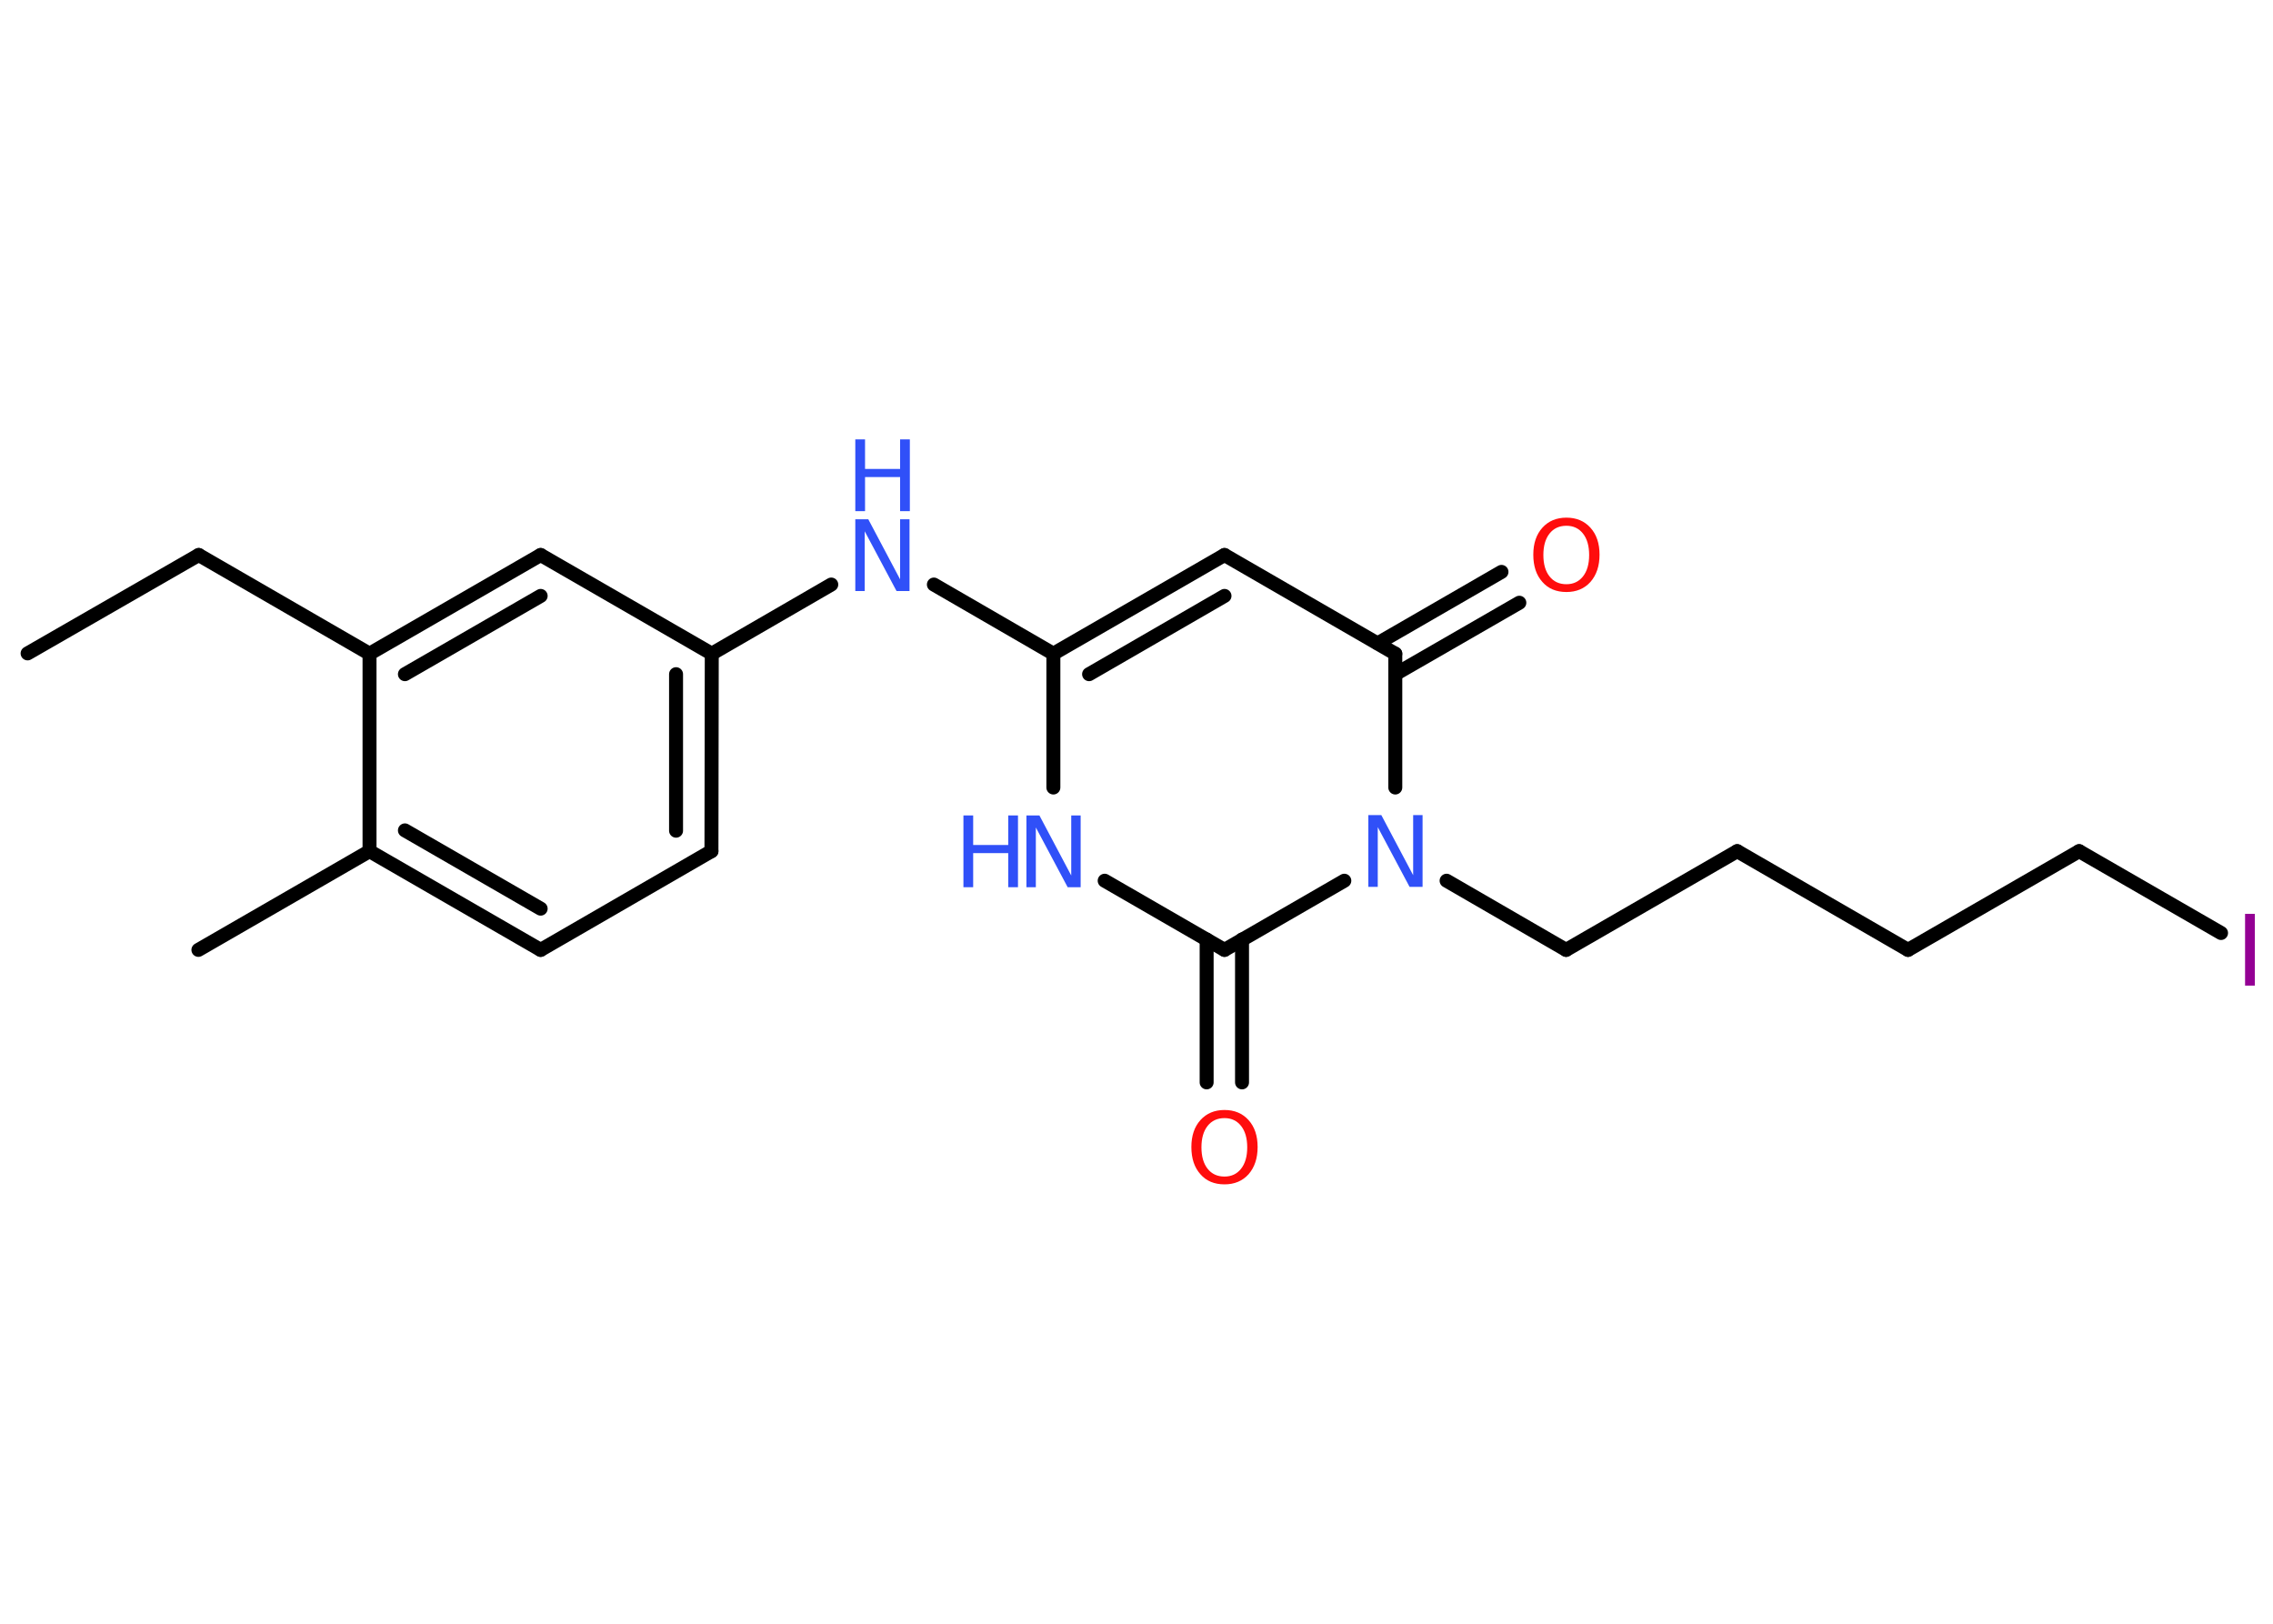 <?xml version='1.0' encoding='UTF-8'?>
<!DOCTYPE svg PUBLIC "-//W3C//DTD SVG 1.1//EN" "http://www.w3.org/Graphics/SVG/1.1/DTD/svg11.dtd">
<svg version='1.2' xmlns='http://www.w3.org/2000/svg' xmlns:xlink='http://www.w3.org/1999/xlink' width='70.0mm' height='50.0mm' viewBox='0 0 70.0 50.0'>
  <desc>Generated by the Chemistry Development Kit (http://github.com/cdk)</desc>
  <g stroke-linecap='round' stroke-linejoin='round' stroke='#000000' stroke-width='.43' fill='#3050F8'>
    <rect x='.0' y='.0' width='70.0' height='50.0' fill='#FFFFFF' stroke='none'/>
    <g id='mol1' class='mol'>
      <line id='mol1bnd1' class='bond' x1='.85' y1='20.12' x2='6.12' y2='17.09'/>
      <line id='mol1bnd2' class='bond' x1='6.12' y1='17.09' x2='11.38' y2='20.13'/>
      <g id='mol1bnd3' class='bond'>
        <line x1='16.65' y1='17.09' x2='11.38' y2='20.13'/>
        <line x1='16.65' y1='18.35' x2='12.47' y2='20.76'/>
      </g>
      <line id='mol1bnd4' class='bond' x1='16.65' y1='17.09' x2='21.92' y2='20.13'/>
      <line id='mol1bnd5' class='bond' x1='21.92' y1='20.13' x2='25.6' y2='18.0'/>
      <line id='mol1bnd6' class='bond' x1='28.76' y1='18.0' x2='32.44' y2='20.13'/>
      <g id='mol1bnd7' class='bond'>
        <line x1='37.71' y1='17.09' x2='32.44' y2='20.13'/>
        <line x1='37.71' y1='18.35' x2='33.54' y2='20.76'/>
      </g>
      <line id='mol1bnd8' class='bond' x1='37.71' y1='17.09' x2='42.97' y2='20.13'/>
      <g id='mol1bnd9' class='bond'>
        <line x1='42.43' y1='19.81' x2='46.24' y2='17.61'/>
        <line x1='42.97' y1='20.76' x2='46.79' y2='18.56'/>
      </g>
      <line id='mol1bnd10' class='bond' x1='42.97' y1='20.13' x2='42.97' y2='24.25'/>
      <line id='mol1bnd11' class='bond' x1='44.55' y1='27.12' x2='48.23' y2='29.25'/>
      <line id='mol1bnd12' class='bond' x1='48.23' y1='29.25' x2='53.5' y2='26.21'/>
      <line id='mol1bnd13' class='bond' x1='53.5' y1='26.21' x2='58.76' y2='29.25'/>
      <line id='mol1bnd14' class='bond' x1='58.76' y1='29.25' x2='64.03' y2='26.21'/>
      <line id='mol1bnd15' class='bond' x1='64.03' y1='26.21' x2='68.4' y2='28.73'/>
      <line id='mol1bnd16' class='bond' x1='41.4' y1='27.12' x2='37.71' y2='29.25'/>
      <g id='mol1bnd17' class='bond'>
        <line x1='38.25' y1='28.93' x2='38.25' y2='33.33'/>
        <line x1='37.16' y1='28.93' x2='37.16' y2='33.33'/>
      </g>
      <line id='mol1bnd18' class='bond' x1='37.71' y1='29.25' x2='34.02' y2='27.12'/>
      <line id='mol1bnd19' class='bond' x1='32.44' y1='20.13' x2='32.44' y2='24.25'/>
      <g id='mol1bnd20' class='bond'>
        <line x1='21.91' y1='26.21' x2='21.92' y2='20.13'/>
        <line x1='20.82' y1='25.58' x2='20.82' y2='20.76'/>
      </g>
      <line id='mol1bnd21' class='bond' x1='21.91' y1='26.21' x2='16.65' y2='29.25'/>
      <g id='mol1bnd22' class='bond'>
        <line x1='11.38' y1='26.21' x2='16.65' y2='29.25'/>
        <line x1='12.47' y1='25.57' x2='16.65' y2='27.98'/>
      </g>
      <line id='mol1bnd23' class='bond' x1='11.38' y1='20.13' x2='11.38' y2='26.21'/>
      <line id='mol1bnd24' class='bond' x1='11.38' y1='26.21' x2='6.11' y2='29.25'/>
      <g id='mol1atm6' class='atom'>
        <path d='M26.34 15.99h.4l.98 1.85v-1.85h.29v2.21h-.4l-.98 -1.84v1.84h-.29v-2.21z' stroke='none'/>
        <path d='M26.34 13.53h.3v.91h1.08v-.91h.3v2.21h-.3v-1.05h-1.08v1.05h-.3v-2.21z' stroke='none'/>
      </g>
      <path id='mol1atm10' class='atom' d='M48.24 16.19q-.33 .0 -.52 .24q-.19 .24 -.19 .66q.0 .42 .19 .66q.19 .24 .52 .24q.32 .0 .51 -.24q.19 -.24 .19 -.66q.0 -.42 -.19 -.66q-.19 -.24 -.51 -.24zM48.24 15.94q.46 .0 .74 .31q.28 .31 .28 .83q.0 .52 -.28 .84q-.28 .31 -.74 .31q-.47 .0 -.74 -.31q-.28 -.31 -.28 -.84q.0 -.52 .28 -.83q.28 -.31 .74 -.31z' stroke='none' fill='#FF0D0D'/>
      <path id='mol1atm11' class='atom' d='M42.14 25.1h.4l.98 1.85v-1.85h.29v2.21h-.4l-.98 -1.84v1.84h-.29v-2.21z' stroke='none'/>
      <path id='mol1atm16' class='atom' d='M69.14 28.14h.3v2.21h-.3v-2.21z' stroke='none' fill='#940094'/>
      <path id='mol1atm18' class='atom' d='M37.71 34.43q-.33 .0 -.52 .24q-.19 .24 -.19 .66q.0 .42 .19 .66q.19 .24 .52 .24q.32 .0 .51 -.24q.19 -.24 .19 -.66q.0 -.42 -.19 -.66q-.19 -.24 -.51 -.24zM37.71 34.18q.46 .0 .74 .31q.28 .31 .28 .83q.0 .52 -.28 .84q-.28 .31 -.74 .31q-.47 .0 -.74 -.31q-.28 -.31 -.28 -.84q.0 -.52 .28 -.83q.28 -.31 .74 -.31z' stroke='none' fill='#FF0D0D'/>
      <g id='mol1atm19' class='atom'>
        <path d='M31.61 25.11h.4l.98 1.85v-1.85h.29v2.21h-.4l-.98 -1.84v1.84h-.29v-2.21z' stroke='none'/>
        <path d='M29.67 25.11h.3v.91h1.08v-.91h.3v2.21h-.3v-1.05h-1.08v1.05h-.3v-2.21z' stroke='none'/>
      </g>
    </g>
  </g>
</svg>
